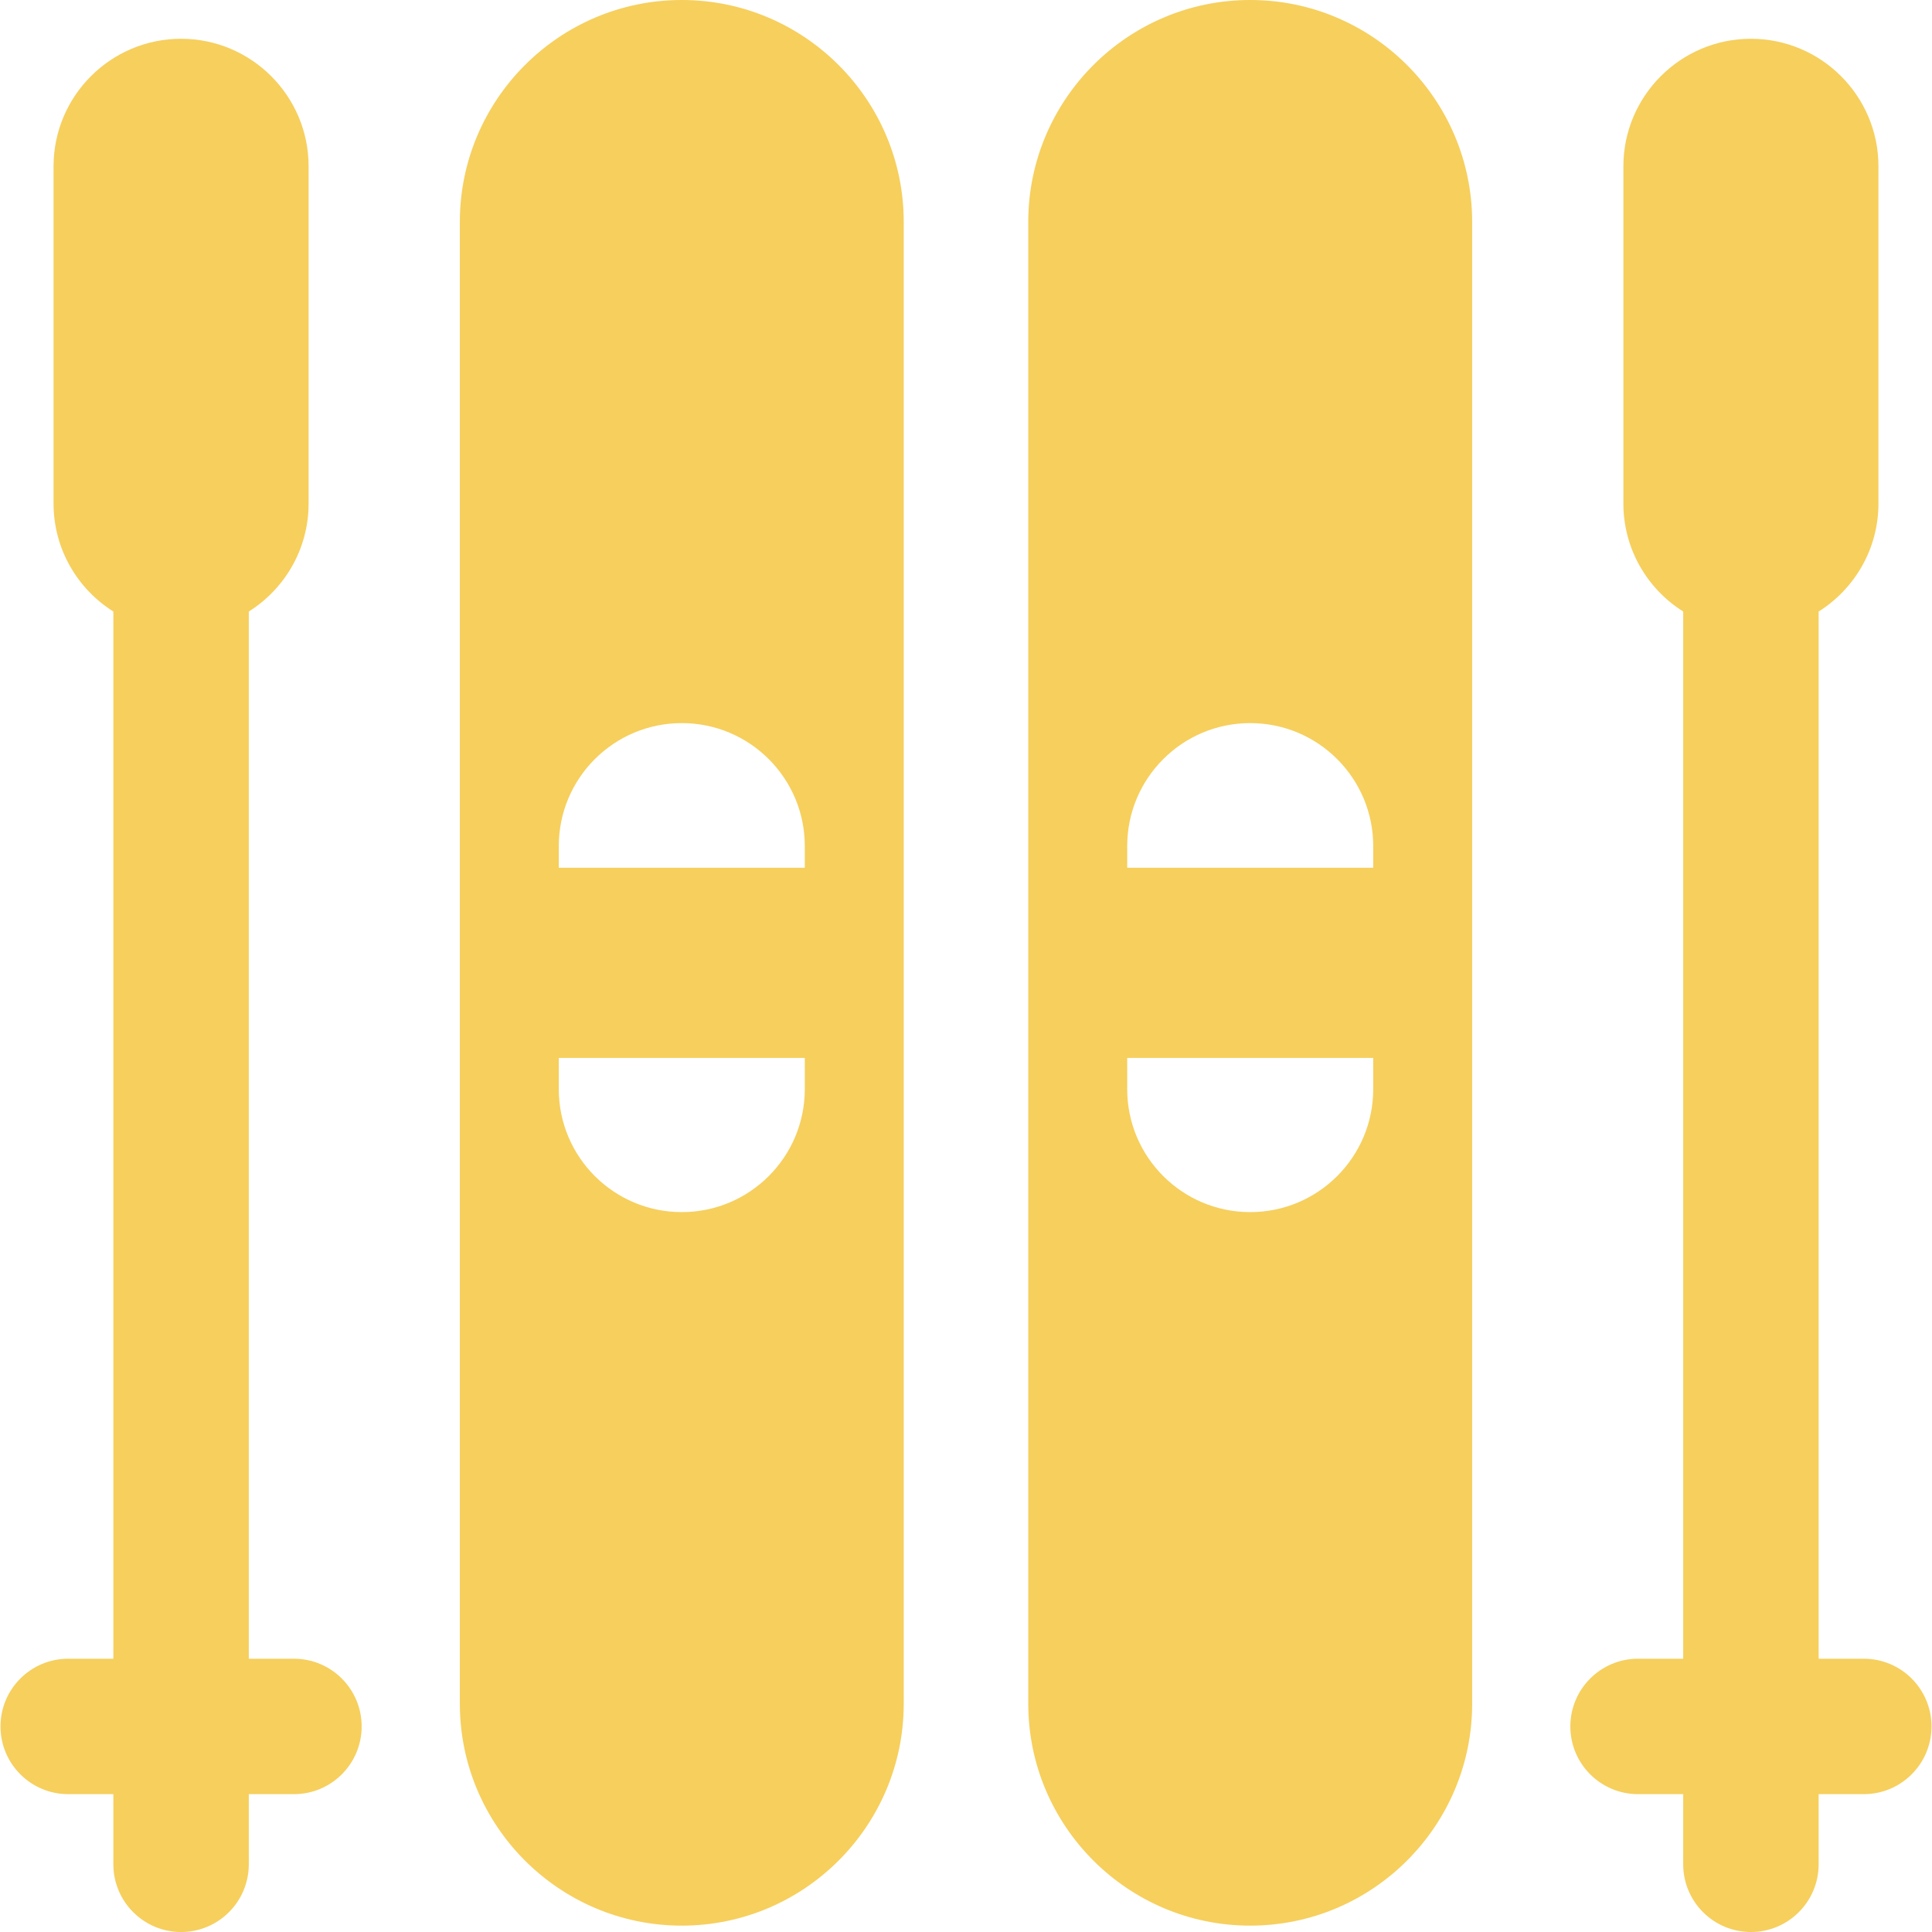 <!DOCTYPE svg PUBLIC "-//W3C//DTD SVG 1.1//EN" "http://www.w3.org/Graphics/SVG/1.1/DTD/svg11.dtd">
<!-- Uploaded to: SVG Repo, www.svgrepo.com, Transformed by: SVG Repo Mixer Tools -->
<svg fill="#f6cf5d" height="800px" width="800px" version="1.1" id="Capa_1" xmlns="http://www.w3.org/2000/svg" xmlns:xlink="http://www.w3.org/1999/xlink" viewBox="0 0 427.969 427.969" xml:space="preserve">
<g id="SVGRepo_bgCarrier" stroke-width="0"/>
<g id="SVGRepo_tracerCarrier" stroke-linecap="round" stroke-linejoin="round"/>
<g id="SVGRepo_iconCarrier"> <g> <path d="M151.026,0c-27.109,0-49.164,22.055-49.164,49.164v328.23c0,27.109,22.055,49.164,49.164,49.164 s49.165-22.055,49.165-49.164V49.164C200.191,22.055,178.136,0,151.026,0z M151.027,160.178c15.049,0,27.249,12.2,27.249,27.249 v4.792h-54.498v-4.792C123.778,172.378,135.978,160.178,151.027,160.178z M151.027,268.502c-15.049,0-27.249-12.2-27.249-27.249 v-6.913h54.498v6.913C178.276,256.302,166.076,268.502,151.027,268.502z"/> <path d="M276.942,0c-27.109,0-49.165,22.055-49.165,49.164v328.23c0,27.109,22.056,49.164,49.165,49.164 s49.164-22.055,49.164-49.164V49.164C326.106,22.055,304.052,0,276.942,0z M276.942,160.178c15.049,0,27.249,12.2,27.249,27.249 v4.792h-54.498v-4.792C249.693,172.378,261.893,160.178,276.942,160.178z M276.942,268.502c-15.049,0-27.249-12.2-27.249-27.249 v-6.913h54.498v6.913C304.191,256.302,291.991,268.502,276.942,268.502z"/> <path d="M65.111,367.433h-10V135.465c7.951-5.004,13.249-13.853,13.249-23.92V36.839c0-15.576-12.673-28.249-28.249-28.249 S11.863,21.263,11.863,36.839v74.706c0,10.068,5.298,18.917,13.248,23.92v231.968h-10c-8.284,0-15,6.716-15,15s6.716,15,15,15h10 v15.536c0,8.284,6.716,15,15,15s15-6.716,15-15v-15.536h10c8.284,0,15-6.716,15-15S73.396,367.433,65.111,367.433z"/> <path d="M412.857,367.433h-10V135.465c7.95-5.004,13.248-13.853,13.248-23.92V36.839c0-15.576-12.672-28.249-28.248-28.249 s-28.249,12.673-28.249,28.249v74.706c0,10.068,5.298,18.917,13.249,23.92v231.967h-10c-8.284,0-15,6.716-15,15s6.716,15,15,15h10 v15.536c0,8.284,6.716,15,15,15s15-6.716,15-15v-15.536h10c8.284,0,15-6.716,15-15S421.142,367.433,412.857,367.433z"/> </g> </g>
</svg>